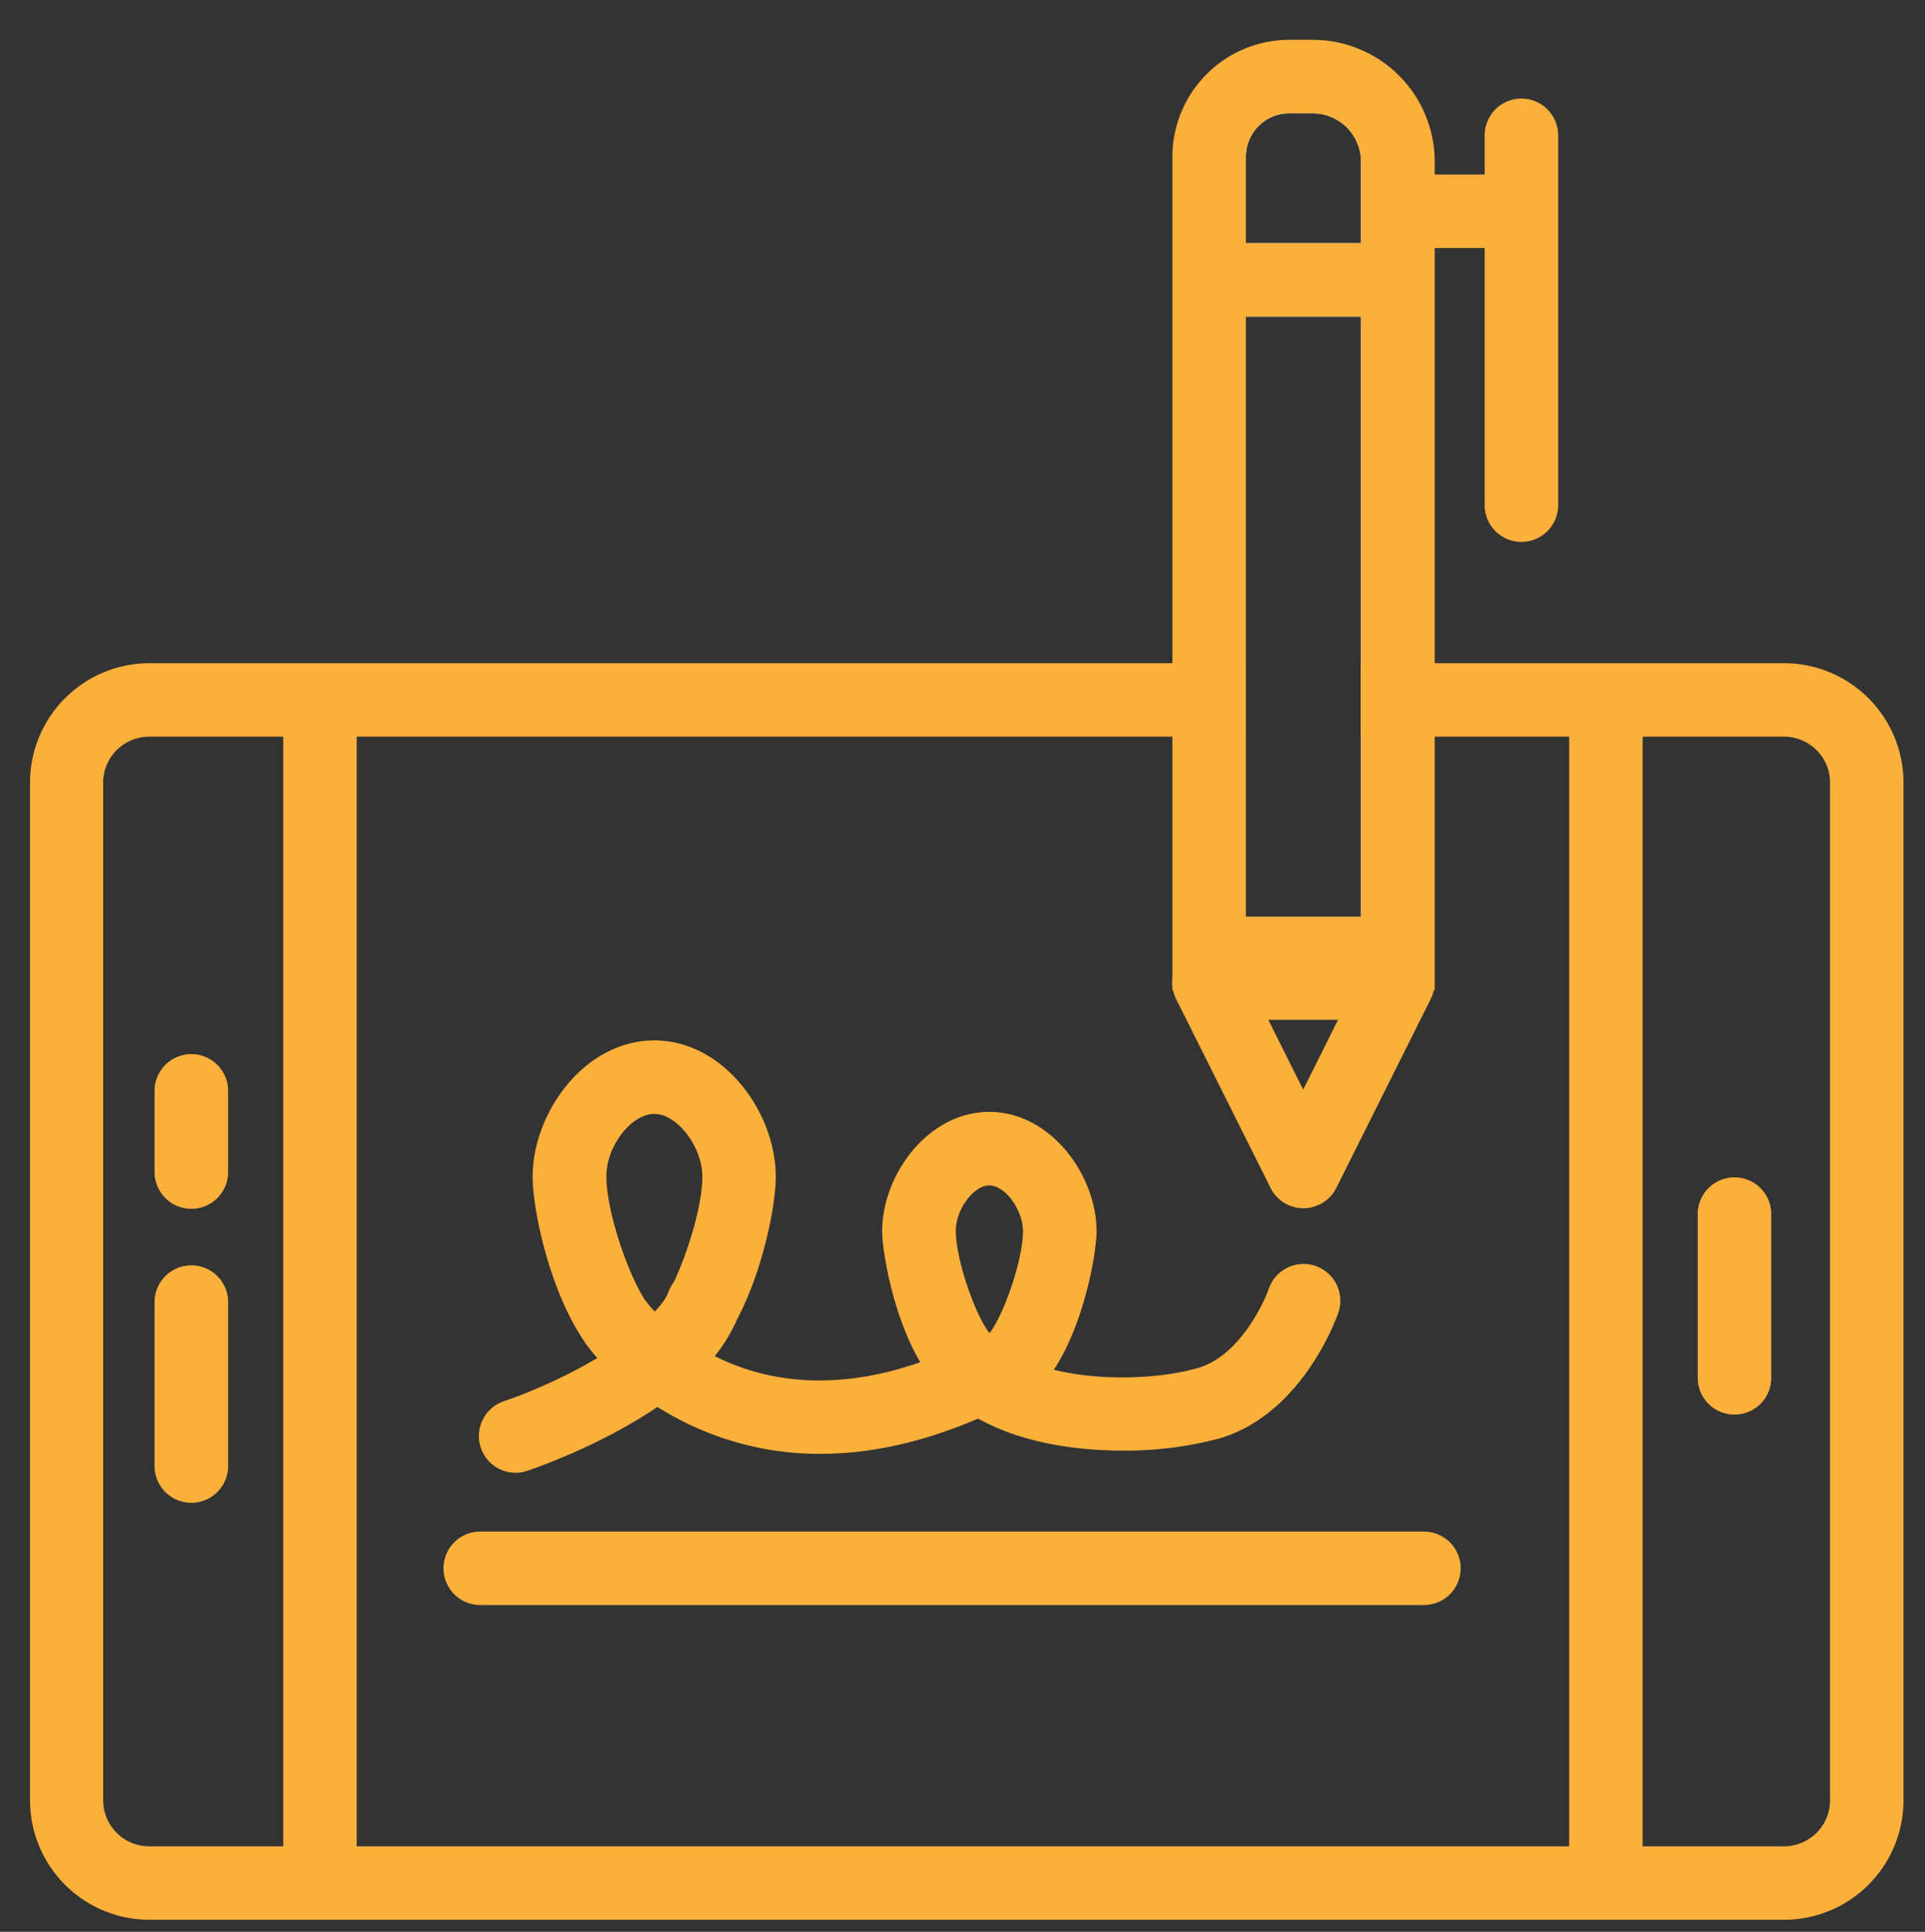 <svg id="Capa_1" data-name="Capa 1" xmlns="http://www.w3.org/2000/svg" viewBox="0 0 320.67 321.79"><rect x="0" y="0" width="320.67" height="321.79" fill="#333333" stroke="none"/><defs><style>.cls-1{fill:#fbb03b;}.cls-2{fill:#fff;}</style></defs><title>icos</title><path class="cls-1" d="M297.2,110.47H226.72v12.24H297.2a7.66,7.66,0,0,1,7.65,7.65V299.9a7.66,7.66,0,0,1-7.65,7.65H24.84a7.66,7.66,0,0,1-7.65-7.65V130.36a7.66,7.66,0,0,1,7.65-7.65h182.7V110.47H24.84A19.92,19.92,0,0,0,5,130.36V299.9a19.91,19.91,0,0,0,19.89,19.89H297.2a19.91,19.91,0,0,0,19.89-19.89V130.36A19.92,19.92,0,0,0,297.2,110.47Z"/><rect class="cls-1" x="47.18" y="116.59" width="12.24" height="197.08"/><rect class="cls-1" x="261.39" y="116.59" width="12.24" height="197.08"/><path class="cls-2" d="M230.21,12.75H203.89a2.47,2.47,0,0,0-2.47,2.47V158.83h31.42V15.37A2.62,2.62,0,0,0,230.21,12.75Zm-3.49,140H207.54v-100h19.18ZM207.54,40.5V26.11a7.25,7.25,0,0,1,7.24-7.24h3.88a8.07,8.07,0,0,1,8.06,8.06V40.5Z"/><path class="cls-1" d="M218.66,6.63h-3.88A19.5,19.5,0,0,0,195.3,26.11V164.94H239v-138A20.33,20.33,0,0,0,218.66,6.63Zm8.06,146.07H207.54V26.11a7.25,7.25,0,0,1,7.24-7.24h3.88a8.07,8.07,0,0,1,8.06,8.06Z"/><rect class="cls-1" x="201.42" y="40.5" width="31.42" height="12.24"/><rect class="cls-1" x="232.83" y="29.07" width="20.6" height="12.24"/><path class="cls-1" d="M253.44,90.27a6.12,6.12,0,0,1-6.12-6.12V22.54a6.12,6.12,0,0,1,12.24,0V84.15A6.12,6.12,0,0,1,253.44,90.27Z"/><path class="cls-1" d="M238,160.5a6.11,6.11,0,0,0-5.2-2.9H201.42a6.12,6.12,0,0,0-5.21,2.9,6.22,6.22,0,0,0-.91,2.8v.77a8.62,8.62,0,0,0,.11.87,6.54,6.54,0,0,0,.53,1.52l15.71,31.42a6.12,6.12,0,0,0,10.95,0l15.71-31.42a6.54,6.54,0,0,0,.53-1.52,6.23,6.23,0,0,0,.12-1.22A6.12,6.12,0,0,0,238,160.5Zm-20.91,21-5.81-11.62h11.61Z"/><path class="cls-1" d="M237.22,267.36H80a6.12,6.12,0,1,1,0-12.24h157.2a6.12,6.12,0,1,1,0,12.24Z"/><path class="cls-1" d="M288.94,235.64a6.12,6.12,0,0,1-6.13-6.12V202a6.13,6.13,0,0,1,12.25,0v27.55A6.12,6.12,0,0,1,288.94,235.64Z"/><path class="cls-1" d="M31.87,250.33a6.12,6.12,0,0,1-6.12-6.13V216.66a6.13,6.13,0,0,1,12.25,0V244.2A6.12,6.12,0,0,1,31.87,250.33Z"/><path class="cls-1" d="M31.87,201.36a6.12,6.12,0,0,1-6.12-6.12V181.47a6.13,6.13,0,0,1,12.25,0v13.77A6.12,6.12,0,0,1,31.87,201.36Z"/><path class="cls-1" d="M109,173.31c-11.6,0-20.27,12-20.27,22.72,0,6,3.42,22.11,10.8,30.2a17.12,17.12,0,0,0,2.16,2h0A11.55,11.55,0,0,0,109,231c3.88,0,7.16-2.07,9.89-5.23a30.43,30.43,0,0,0,3.69-5.49.54.54,0,0,0,0-.11c4.53-8.41,6.65-19.41,6.65-24.14C129.24,185.31,120.57,173.31,109,173.31Zm0,12.24c3.83,0,8,5.49,8,10.48,0,4.75-2.46,12.85-5,18.05,0,0,0,0,0,.06l-.4.77h0a12.63,12.63,0,0,1-2.49,3.51.46.46,0,0,1-.07.07,9.59,9.59,0,0,1-1.83-2.31s0,0,0,0c-2.94-4.82-6.19-14.69-6.19-20.14C100.93,191,105.14,185.55,109,185.55Z"/><path class="cls-1" d="M164.8,185.21c-10.22,0-17.85,10.5-17.85,19.88,0,3.3,1.8,14.12,6.34,21.82a23.43,23.43,0,0,0,3.15,4.25l.06.06a11.39,11.39,0,0,0,8.3,3.89H165c4.45-.06,7.9-2.95,10.54-6.93,5.12-7.73,7.13-19.6,7.13-23.08C182.65,195.71,175,185.21,164.8,185.21Zm0,12.25c2.62,0,5.61,4.06,5.61,7.63,0,4.68-3.13,13.82-5.58,17l0,0q-.15-.19-.3-.42c-2.41-3.5-5.31-12.13-5.31-16.64C159.19,201.52,162.18,197.46,164.8,197.46Z"/><path class="cls-1" d="M85.94,245.33a6.12,6.12,0,0,1-2-11.92c9.83-3.34,24.83-11.18,27.39-18.17a6.12,6.12,0,1,1,11.49,4.22c-5.58,15.23-32,24.53-35,25.55A6.09,6.09,0,0,1,85.94,245.33Z"/><path class="cls-1" d="M136.65,242.18a50.43,50.43,0,0,1-39-18.27,6.13,6.13,0,0,1,9.92-7.19c.73,1,17.5,22.91,51,8.12a6.12,6.12,0,1,1,5,11.19C153.43,240.48,144.47,242.18,136.65,242.18Z"/><path class="cls-1" d="M186.93,241.63c-11.69,0-25-2.94-31.78-12A6.12,6.12,0,1,1,165,222.3c5.79,7.79,24.71,8.48,34.69,5.53,6.47-1.91,10.61-10.15,11.67-13.16a6.12,6.12,0,0,1,11.58,4c-.24.68-5.88,16.81-19.77,20.93A60.25,60.25,0,0,1,186.93,241.63Z"/></svg>